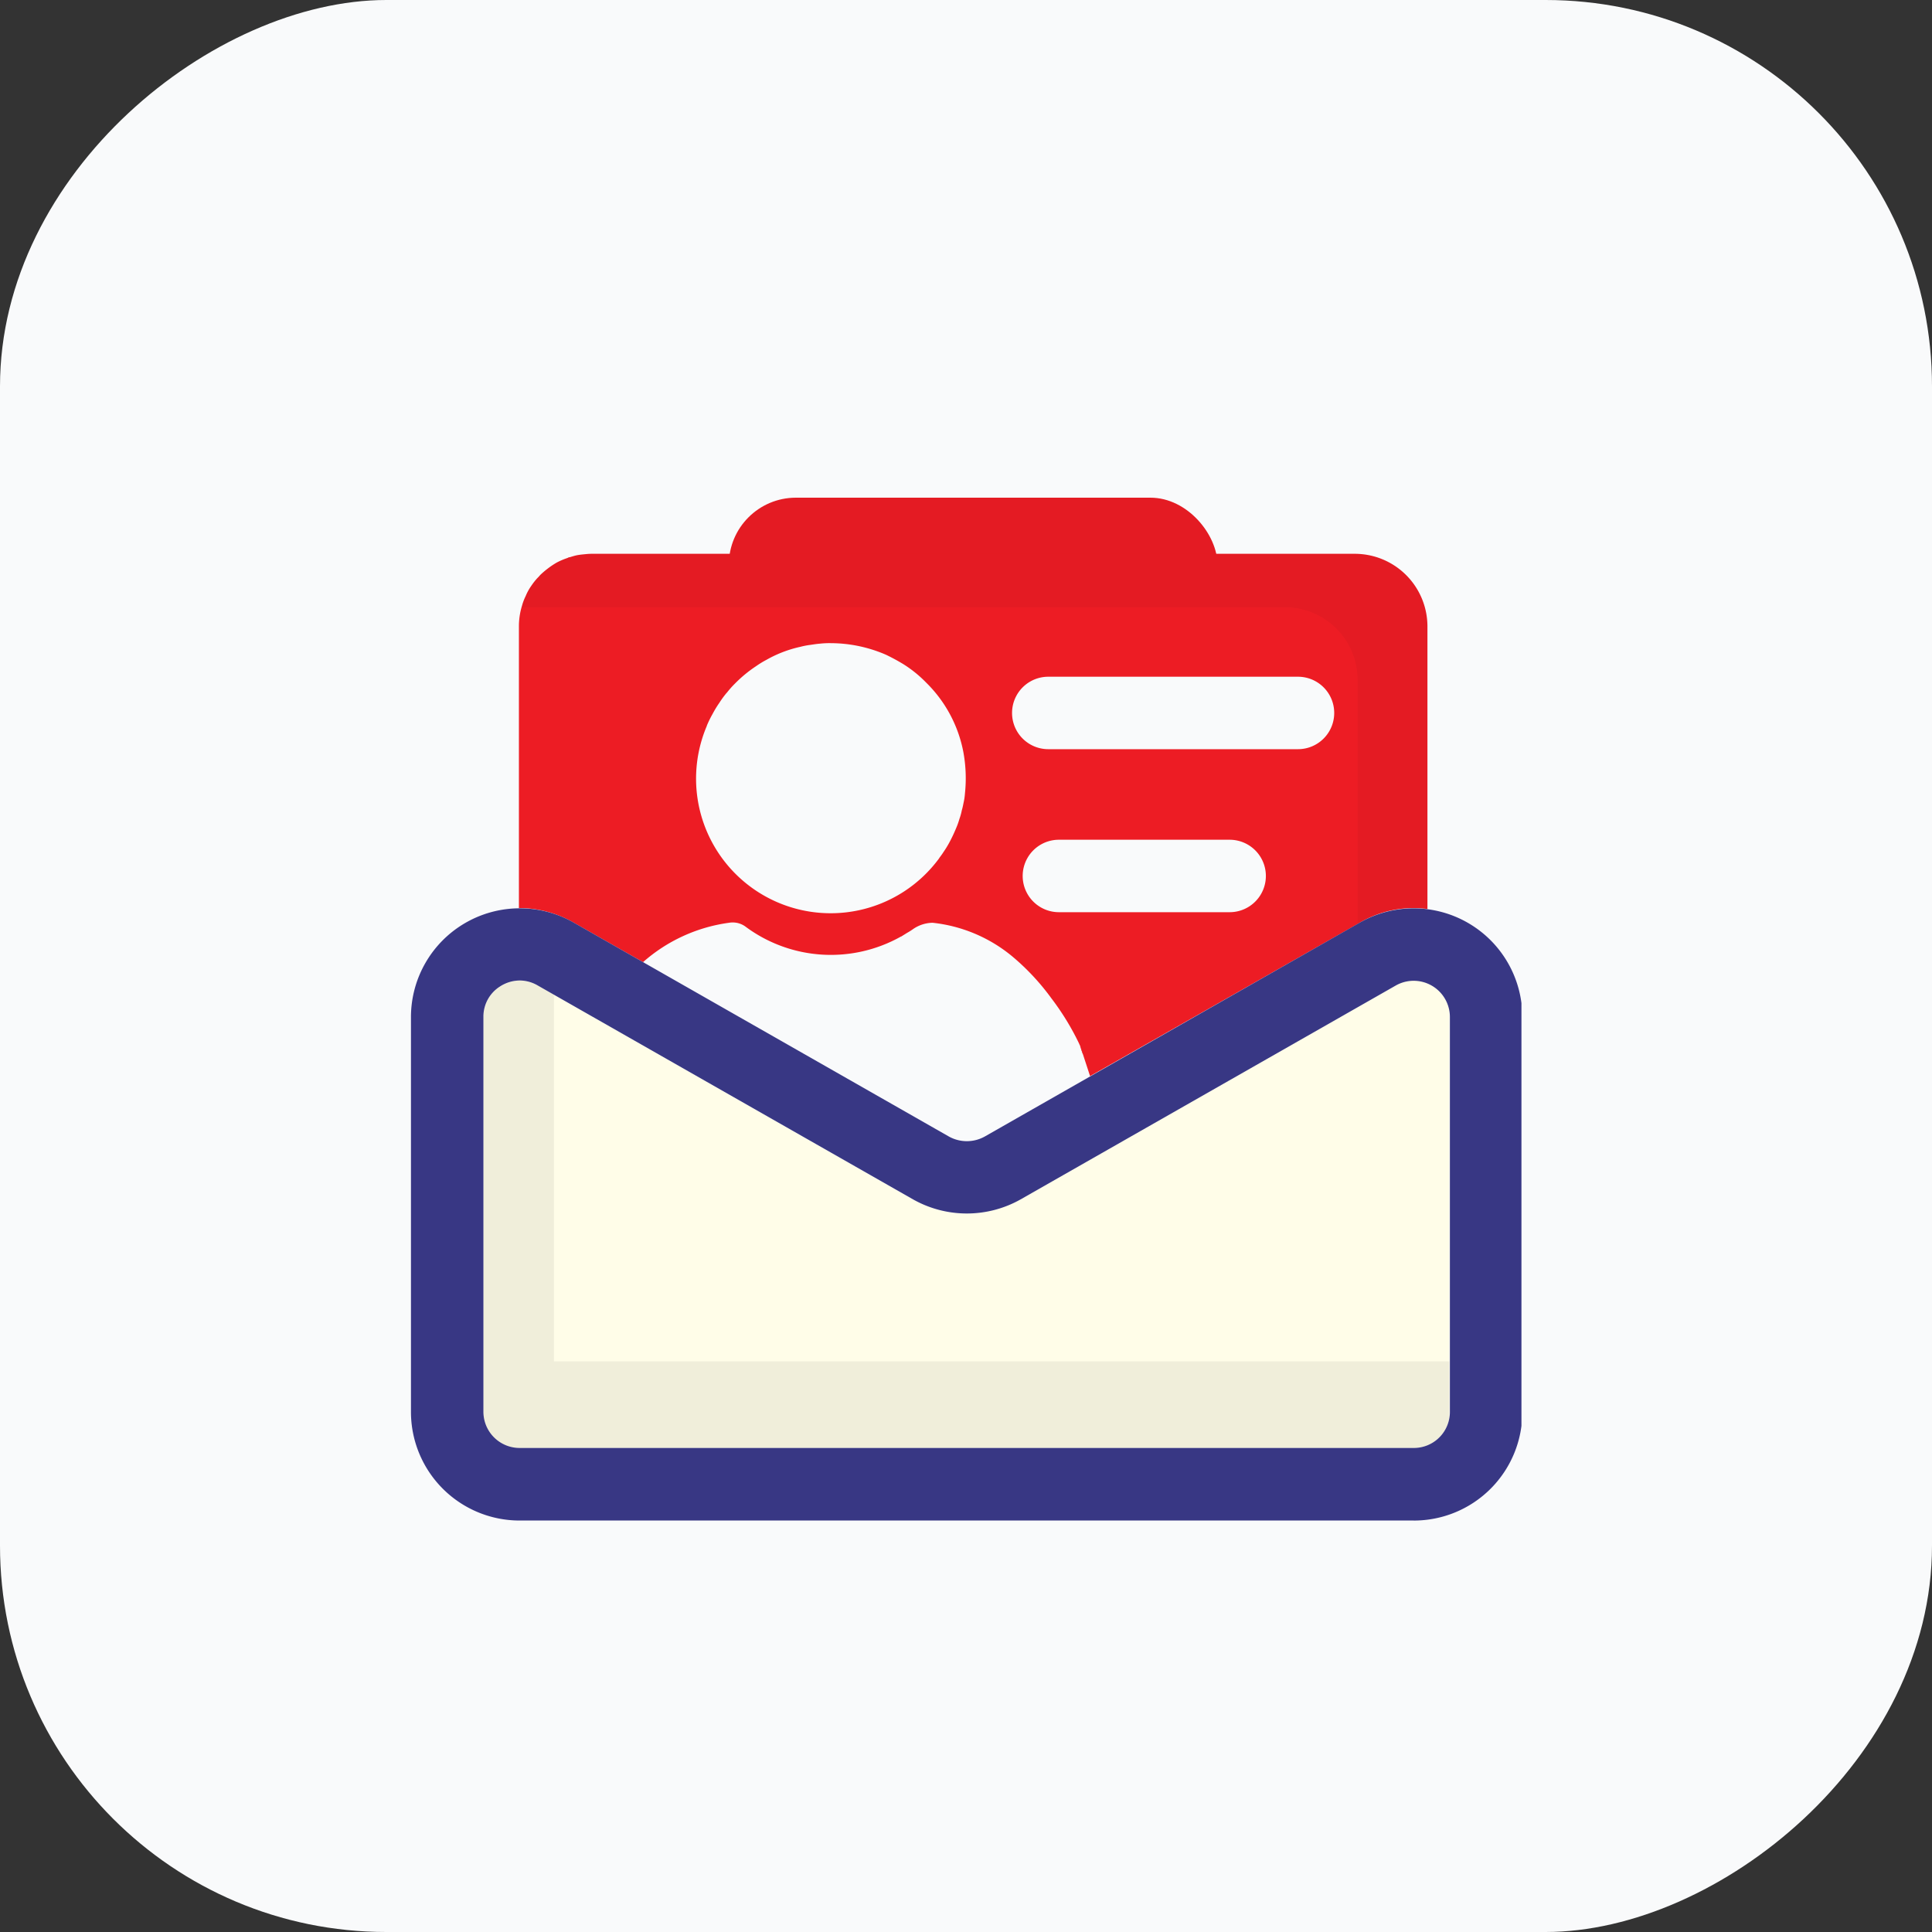 <svg xmlns="http://www.w3.org/2000/svg" xmlns:xlink="http://www.w3.org/1999/xlink" width="80" height="80" viewBox="0 0 80 80"><rect x="0" y="0" width="80" height="80" fill="#333333" stroke="none"/><defs><style>.a{fill:none;}.b{fill:#f9fafb;}.c{clip-path:url(#a);}.d{fill:#e41b23;}.e{fill:#fffde8;}.f{fill:#ed1c24;}.g{opacity:0.88;}.h{opacity:0.08;}.i{opacity:0.04;}.j{opacity:0.06;}.k{fill:#383784;}</style><clipPath id="a"><rect class="a" width="46" height="46" transform="translate(2 2)"/></clipPath></defs><g transform="translate(-735 -712)"><rect class="b" width="80" height="80" rx="16" transform="translate(735 792) rotate(-90)"/></g><g transform="translate(15 15)"><g class="c"><rect class="d" width="20.234" height="5.553" rx="2.777" transform="translate(15.18 5.608)"/><path class="e" d="M45.017,26.842v16.84a1.459,1.459,0,0,1-.23.61,1.5,1.5,0,0,1-1.25.67H6.517a1.5,1.5,0,0,1-1.5-1.5V27.112a1.463,1.463,0,0,1,.68-1.25,1.5,1.5,0,0,1,.83-.26,1.552,1.552,0,0,1,.74.2l.67.38,14.87,8.49a4.549,4.549,0,0,0,4.45-.01L42.8,25.8a1.472,1.472,0,0,1,1.49.01A1.5,1.5,0,0,1,45.017,26.842Z"/><path class="f" d="M41.107,7.932H9.487c-.1,0-.2.01-.3.02s-.2.02-.3.04-.19.05-.29.08a.161.161,0,0,0-.09.03,3.039,3.039,0,0,0-.45.19,3.505,3.505,0,0,0-.4.27,3.467,3.467,0,0,0-.29.25,1.538,1.538,0,0,1-.12.13,2.725,2.725,0,0,0-.25.32,2.135,2.135,0,0,0-.23.42,2.226,2.226,0,0,0-.16.43c0,.01-.01.02-.01.03a2.9,2.9,0,0,0-.11.79V22.6a4.553,4.553,0,0,1,2.26.6l2.88,1.64a6.749,6.749,0,0,1,3.56-1.63.9.9,0,0,1,.71.18,5.923,5.923,0,0,0,6.41.39h.01l.24-.15a2.516,2.516,0,0,0,.24-.15,1.46,1.46,0,0,1,.82-.27,6.2,6.2,0,0,1,3.32,1.41,9.689,9.689,0,0,1,1.6,1.72,10.756,10.756,0,0,1,1.14,1.86c.01.02.02.05.03.07a.076.076,0,0,1,.02.04.037.037,0,0,0,.01.03c.03.08.06.19.11.33.11.34.21.64.29.89l11.08-6.3.1-.06a4.38,4.38,0,0,1,2.79-.56V10.932A3.009,3.009,0,0,0,41.107,7.932Zm-16.15,9.92a2.568,2.568,0,0,1-.06.4c-.02.1-.04.2-.07.3a2.418,2.418,0,0,1-.1.36,3.043,3.043,0,0,1-.14.39,6.363,6.363,0,0,1-.28.59,4.106,4.106,0,0,1-.24.39c-.05.08-.11.16-.17.24,0,.01-.01.01-.01.02a5.573,5.573,0,0,1-9.62-5.48v-.01a4.442,4.442,0,0,1,.24-.49,4.342,4.342,0,0,1,.28-.46,3.906,3.906,0,0,1,.3-.41l.02-.02a3.8,3.8,0,0,1,.33-.37,5.323,5.323,0,0,1,.86-.71,3.992,3.992,0,0,1,.44-.27,5.021,5.021,0,0,1,1.41-.54,3.105,3.105,0,0,1,.42-.08c.13-.02.26-.04.39-.05a3.54,3.54,0,0,1,.46-.02,5.747,5.747,0,0,1,2.27.48q.375.18.72.39a5.081,5.081,0,0,1,.95.77,5.459,5.459,0,0,1,1.53,2.85A5.982,5.982,0,0,1,24.957,17.852Zm10.96,4.92h-7.07a1.5,1.5,0,0,1,0-3h7.07a1.5,1.5,0,0,1,0,3Zm2.83-6.75H28.407a1.5,1.5,0,1,1,0-3h10.34a1.5,1.5,0,1,1,0,3Z"/><g class="g"><path class="f" d="M29.847,28.659c0,.008,0,.009,0,.009a2.579,2.579,0,0,1-.109-.326.037.037,0,0,1-.01-.03c0,.01.01.02.02.03A1.439,1.439,0,0,1,29.847,28.659Z"/><g class="h"><path d="M14.247,15.082c0-.01.01-.02.02-.03v.01Z"/><path d="M20.507,11.732a5.249,5.249,0,0,1,1.18.38,5.747,5.747,0,0,0-2.27-.48A5.817,5.817,0,0,1,20.507,11.732Z"/></g></g><path class="i" d="M41.107,7.932H9.487c-.1,0-.2.01-.3.02s-.2.02-.3.04-.19.05-.29.08a.161.161,0,0,0-.09.03,3.039,3.039,0,0,0-.45.19,3.505,3.505,0,0,0-.4.27,3.467,3.467,0,0,0-.29.25,1.538,1.538,0,0,1-.12.13,2.725,2.725,0,0,0-.25.32,2.135,2.135,0,0,0-.23.42,2.226,2.226,0,0,0-.16.43c0,.01-.01.02-.01.03h31.62a3.009,3.009,0,0,1,3,3v10.12l.1-.06a4.38,4.38,0,0,1,2.79-.56V10.932A3.009,3.009,0,0,0,41.107,7.932Z"/><path class="j" d="M45.017,41.372v2.31a1.459,1.459,0,0,1-.23.61,1.5,1.5,0,0,1-1.25.67H6.517a1.5,1.5,0,0,1-1.5-1.5V27.112a1.463,1.463,0,0,1,.68-1.25,1.5,1.5,0,0,1,.83-.26,1.552,1.552,0,0,1,.74.2l.67.38v15.19Z"/><path class="k" d="M43.537,47.962H6.517a4.5,4.5,0,0,1-4.5-4.5V27.112A4.507,4.507,0,0,1,8.751,23.2l15.539,8.86a1.529,1.529,0,0,0,1.489,0L41.314,23.2a4.5,4.5,0,0,1,6.723,3.913v16.35a4.493,4.493,0,0,1-4.5,4.5ZM6.526,25.6a1.515,1.515,0,0,0-.83.253,1.472,1.472,0,0,0-.679,1.254v16.35a1.5,1.5,0,0,0,1.5,1.5h37.02a1.492,1.492,0,0,0,1.5-1.5V27.112A1.5,1.5,0,0,0,42.8,25.806L27.26,34.665a4.536,4.536,0,0,1-4.45,0L7.264,25.805A1.489,1.489,0,0,0,6.526,25.6Z"/></g></g></svg>